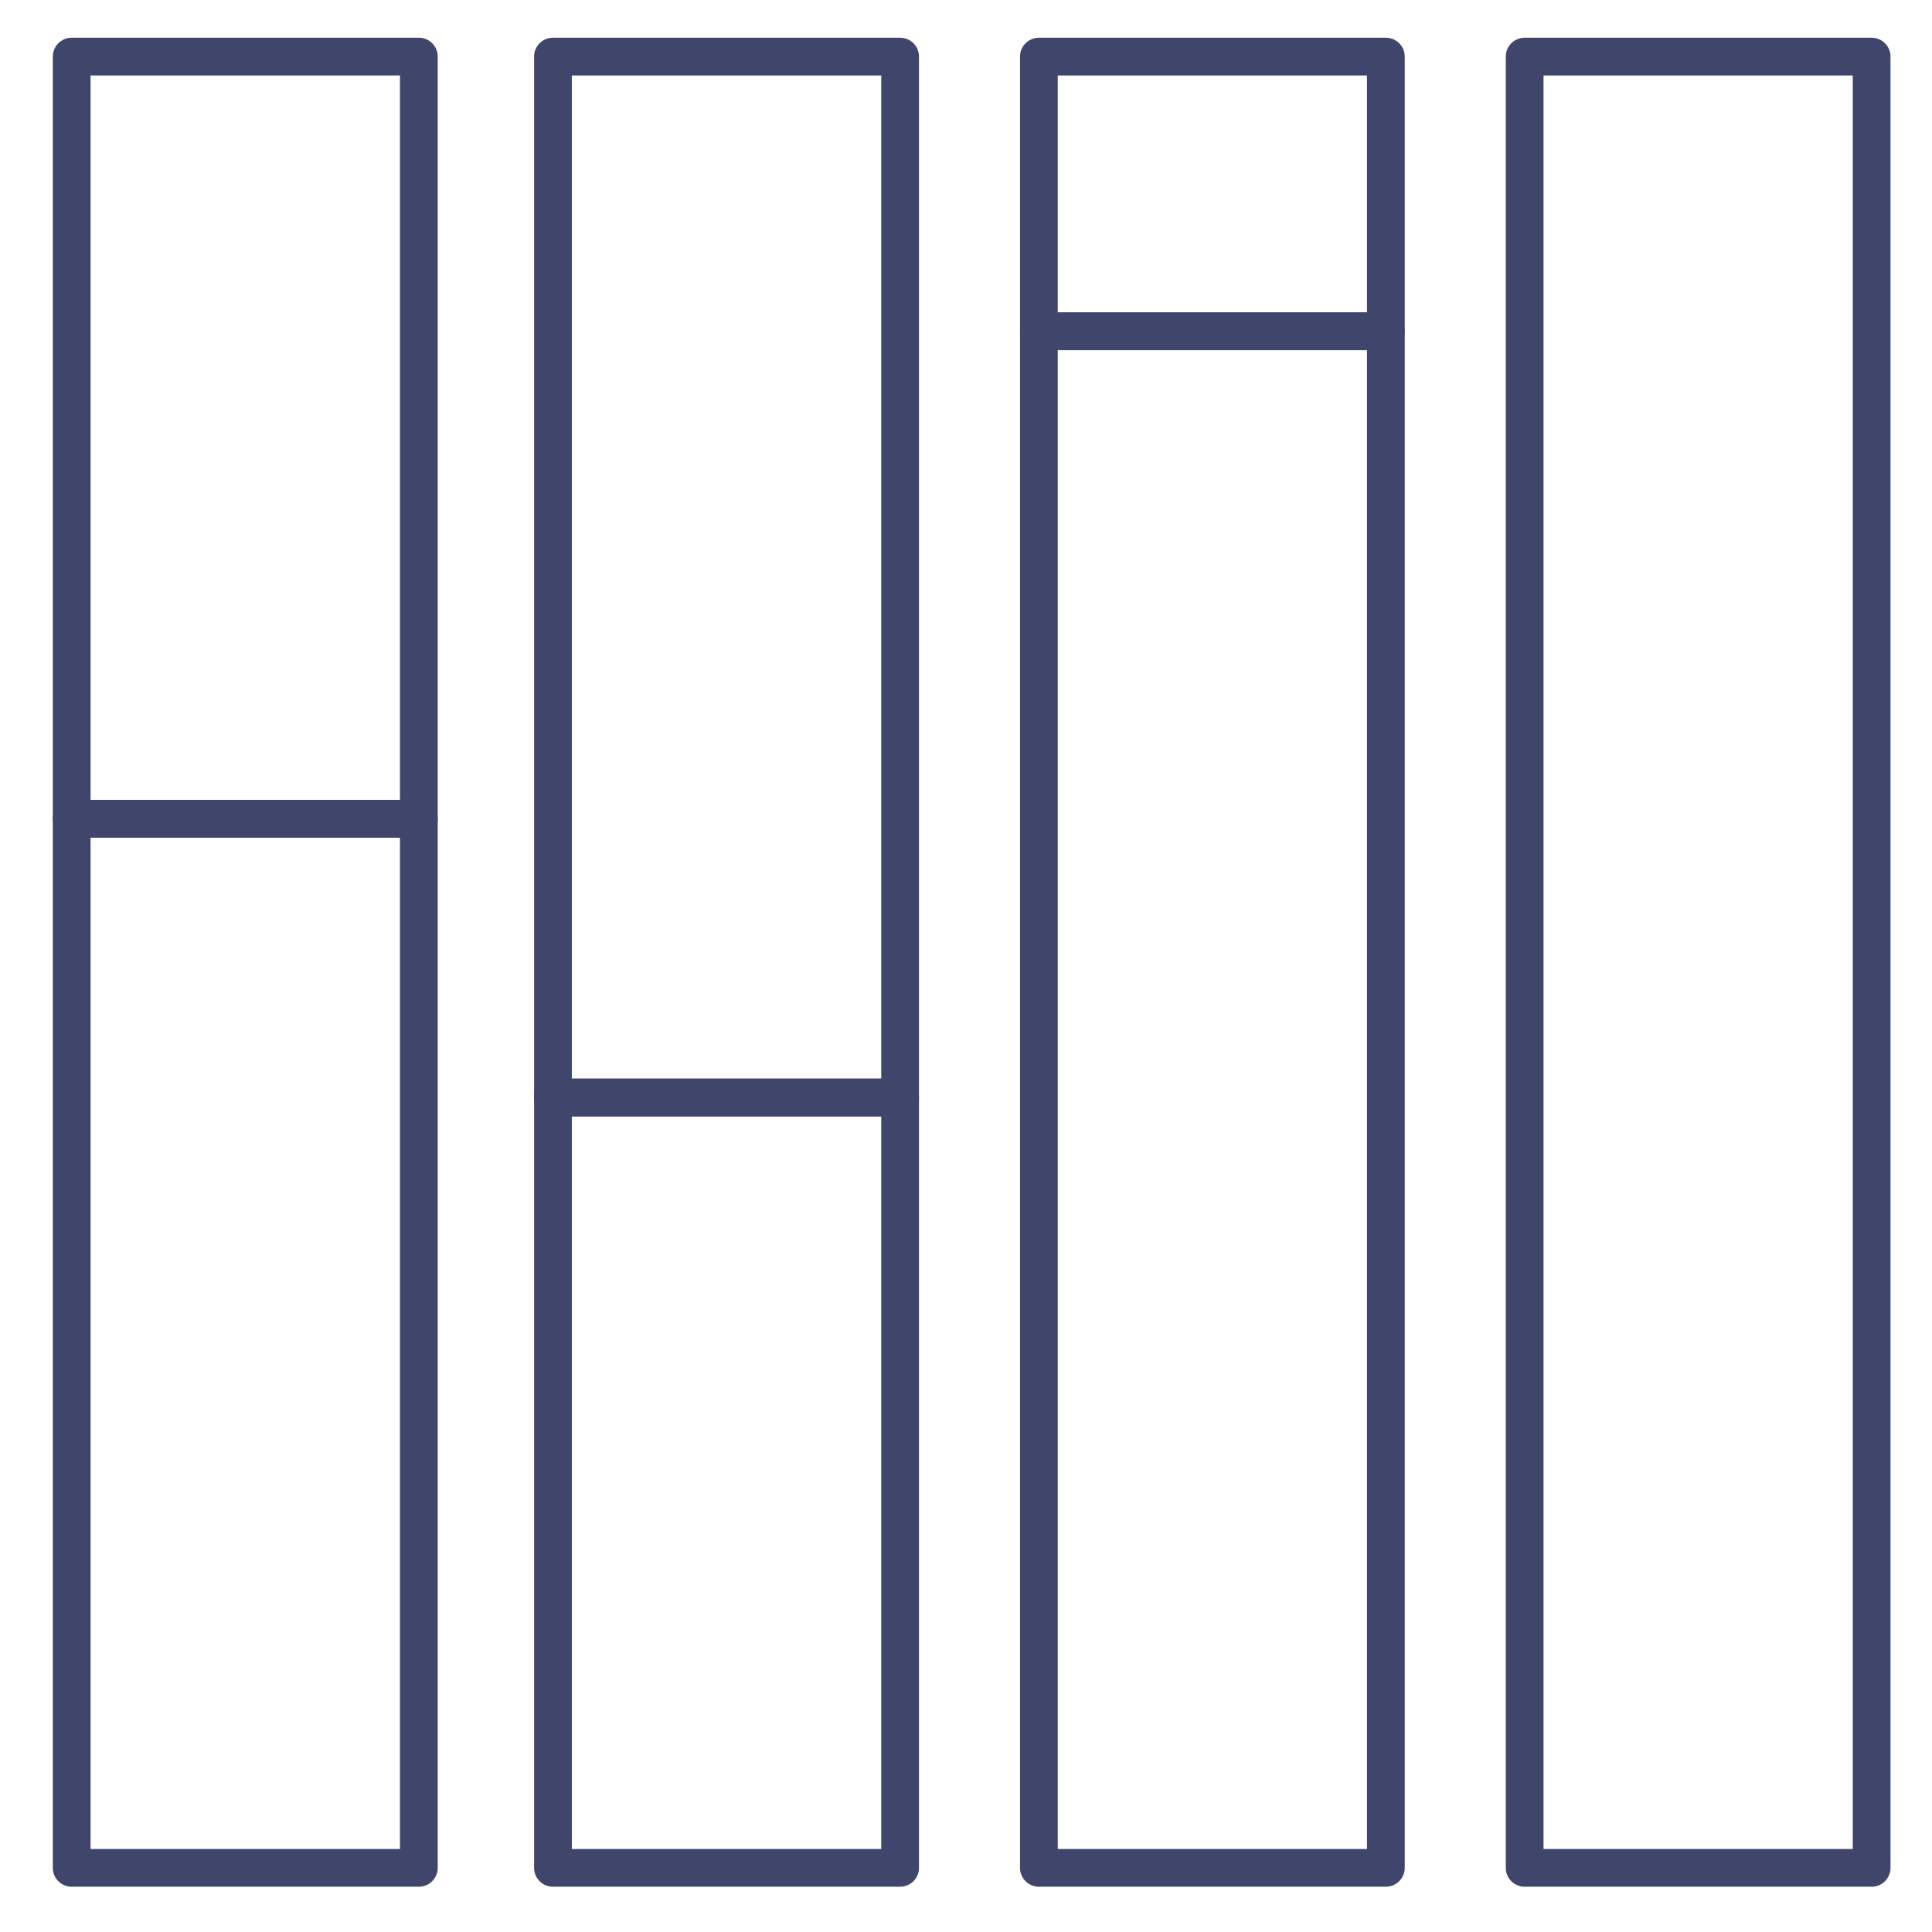 <?xml version="1.0" ?><svg id="Lines" viewBox="0 0 512 512" xmlns="http://www.w3.org/2000/svg"><defs><style>.cls-1{fill:#3f456b;}</style></defs><title/><path class="cls-1" d="M111,500H19a5,5,0,0,1-5-5V217a5,5,0,0,1,5-5h92a5,5,0,0,1,5,5V495A5,5,0,0,1,111,500ZM24,490h82V222H24Z"/><path class="cls-1" d="M238.54,500h-92a5,5,0,0,1-5-5V290.85a5,5,0,0,1,5-5h92a5,5,0,0,1,5,5V495A5,5,0,0,1,238.54,500Zm-87-10h82V295.85h-82Z"/><path class="cls-1" d="M367.27,500H275.32a5,5,0,0,1-5-5V87.79a5,5,0,0,1,5-5h91.95a5,5,0,0,1,5,5V495A5,5,0,0,1,367.27,500Zm-86.95-10h81.95V92.79H280.32Z"/><path class="cls-1" d="M496,500H404.05a5,5,0,0,1-5-5V15a5,5,0,0,1,5-5H496a5,5,0,0,1,5,5V495A5,5,0,0,1,496,500Zm-86.95-10H491V20H409.05Z"/><path class="cls-1" d="M367.27,92.79H275.32a5,5,0,0,1-5-5V15a5,5,0,0,1,5-5h91.95a5,5,0,0,1,5,5V87.79A5,5,0,0,1,367.27,92.79Zm-86.95-10h81.95V20H280.32Z"/><path class="cls-1" d="M111,222H19a5,5,0,0,1-5-5V15a5,5,0,0,1,5-5h92a5,5,0,0,1,5,5V217A5,5,0,0,1,111,222ZM24,212h82V20H24Z"/><path class="cls-1" d="M238.54,295.85h-92a5,5,0,0,1-5-5V15a5,5,0,0,1,5-5h92a5,5,0,0,1,5,5V290.85A5,5,0,0,1,238.54,295.85Zm-87-10h82V20h-82Z"/></svg>